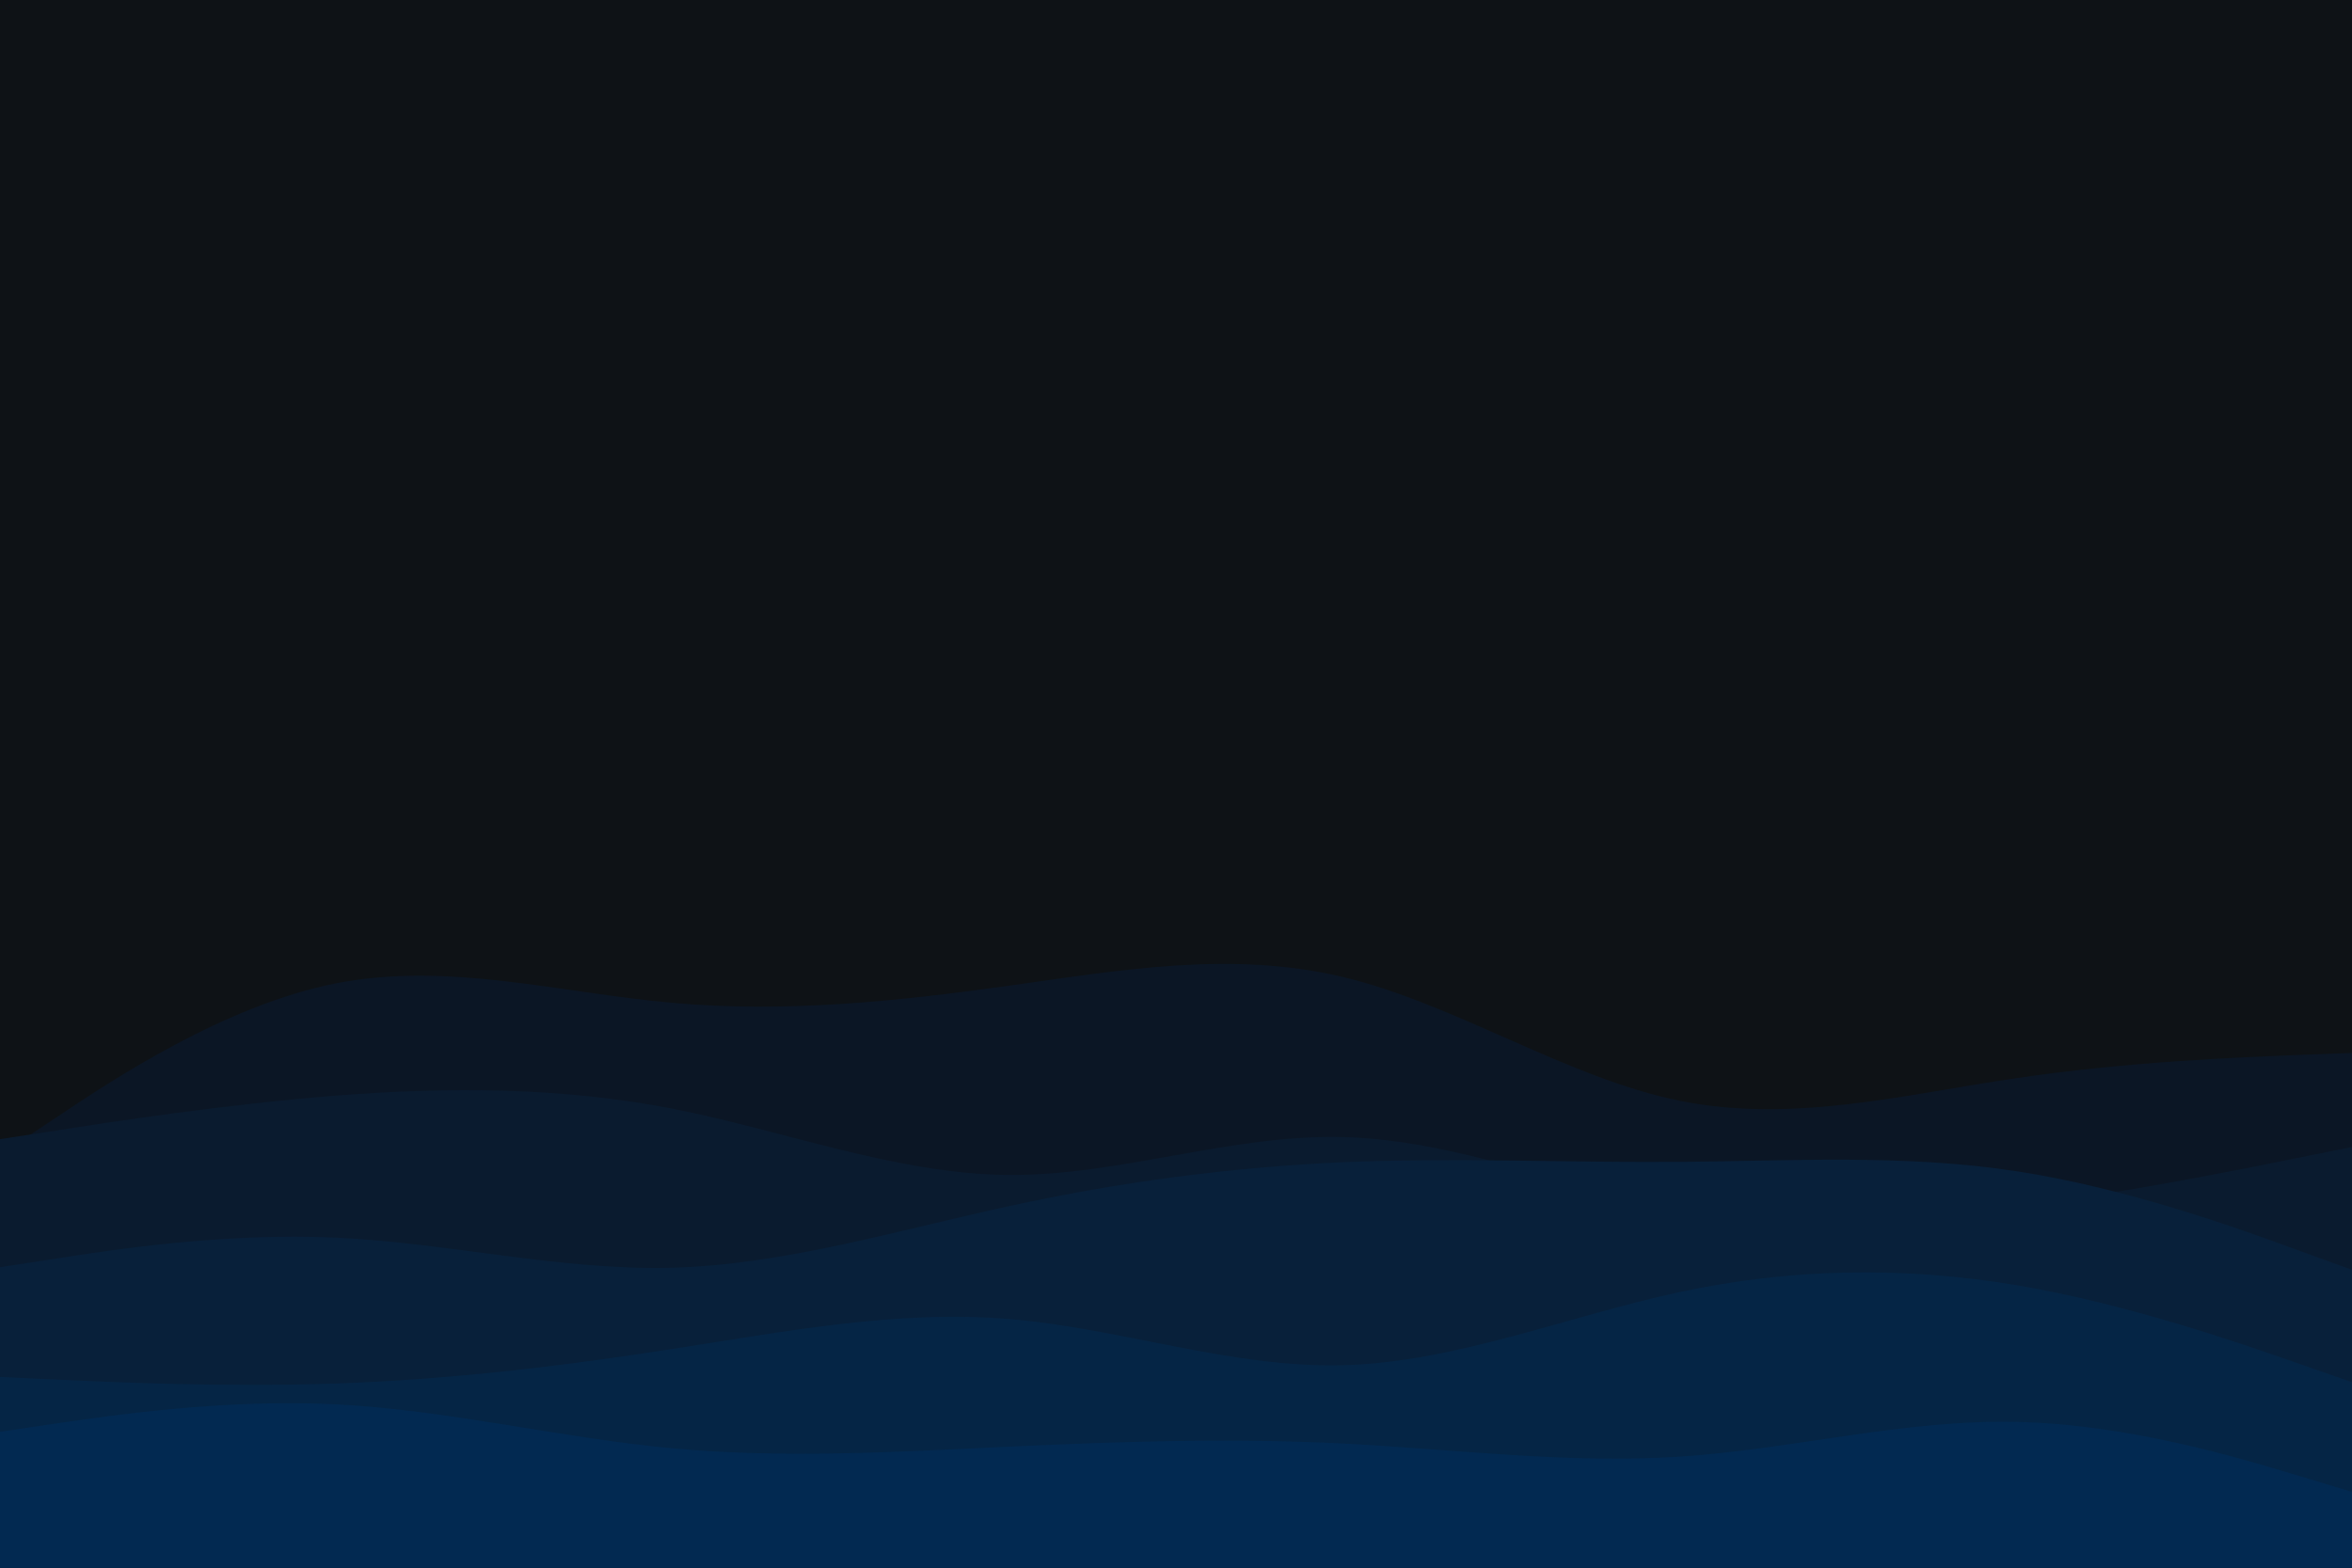 <svg id="visual" viewBox="0 0 900 600" width="900" height="600" xmlns="http://www.w3.org/2000/svg" xmlns:xlink="http://www.w3.org/1999/xlink" version="1.1"><rect x="0" y="0" width="900" height="600" fill="#0e1216"></rect><path d="M0 442L21.5 427.7C43 413.3 86 384.7 128.8 376.3C171.7 368 214.3 380 257.2 383.8C300 387.7 343 383.3 385.8 377.3C428.7 371.3 471.3 363.7 514.2 374C557 384.3 600 412.7 642.8 421.3C685.7 430 728.3 419 771.2 412.7C814 406.3 857 404.7 878.5 403.8L900 403L900 601L878.5 601C857 601 814 601 771.2 601C728.3 601 685.7 601 642.8 601C600 601 557 601 514.2 601C471.3 601 428.7 601 385.8 601C343 601 300 601 257.2 601C214.3 601 171.7 601 128.8 601C86 601 43 601 21.5 601L0 601Z" fill="#0b1625"></path><path d="M0 436L21.5 432.7C43 429.3 86 422.7 128.8 419.3C171.7 416 214.3 416 257.2 424.3C300 432.7 343 449.3 385.8 449.7C428.7 450 471.3 434 514.2 435.2C557 436.3 600 454.7 642.8 462.5C685.7 470.3 728.3 467.7 771.2 462C814 456.3 857 447.7 878.5 443.3L900 439L900 601L878.5 601C857 601 814 601 771.2 601C728.3 601 685.7 601 642.8 601C600 601 557 601 514.2 601C471.3 601 428.7 601 385.8 601C343 601 300 601 257.2 601C214.3 601 171.7 601 128.8 601C86 601 43 601 21.5 601L0 601Z" fill="#0a1b2f"></path><path d="M0 485L21.5 481.7C43 478.3 86 471.7 128.8 473.7C171.7 475.7 214.3 486.3 257.2 485.2C300 484 343 471 385.8 461.7C428.7 452.3 471.3 446.7 514.2 444.8C557 443 600 445 642.8 444.7C685.7 444.3 728.3 441.7 771.2 448.2C814 454.7 857 470.3 878.5 478.2L900 486L900 601L878.5 601C857 601 814 601 771.2 601C728.3 601 685.7 601 642.8 601C600 601 557 601 514.2 601C471.3 601 428.7 601 385.8 601C343 601 300 601 257.2 601C214.3 601 171.7 601 128.8 601C86 601 43 601 21.5 601L0 601Z" fill="#08203a"></path><path d="M0 527L21.5 528C43 529 86 531 128.8 529.5C171.7 528 214.3 523 257.2 516.3C300 509.7 343 501.3 385.8 504.8C428.7 508.3 471.3 523.7 514.2 522.5C557 521.3 600 503.7 642.8 494.5C685.7 485.3 728.3 484.7 771.2 491.8C814 499 857 514 878.5 521.5L900 529L900 601L878.5 601C857 601 814 601 771.2 601C728.3 601 685.7 601 642.8 601C600 601 557 601 514.2 601C471.3 601 428.7 601 385.8 601C343 601 300 601 257.2 601C214.3 601 171.7 601 128.8 601C86 601 43 601 21.5 601L0 601Z" fill="#052545"></path><path d="M0 548L21.5 544.8C43 541.7 86 535.3 128.8 537.5C171.7 539.7 214.3 550.3 257.2 554.3C300 558.3 343 555.7 385.8 553.7C428.7 551.7 471.3 550.3 514.2 552.5C557 554.7 600 560.3 642.8 557.5C685.7 554.7 728.3 543.3 771.2 544.2C814 545 857 558 878.5 564.5L900 571L900 601L878.5 601C857 601 814 601 771.2 601C728.3 601 685.7 601 642.8 601C600 601 557 601 514.2 601C471.3 601 428.7 601 385.8 601C343 601 300 601 257.2 601C214.3 601 171.7 601 128.8 601C86 601 43 601 21.5 601L0 601Z" fill="#022951"></path></svg>